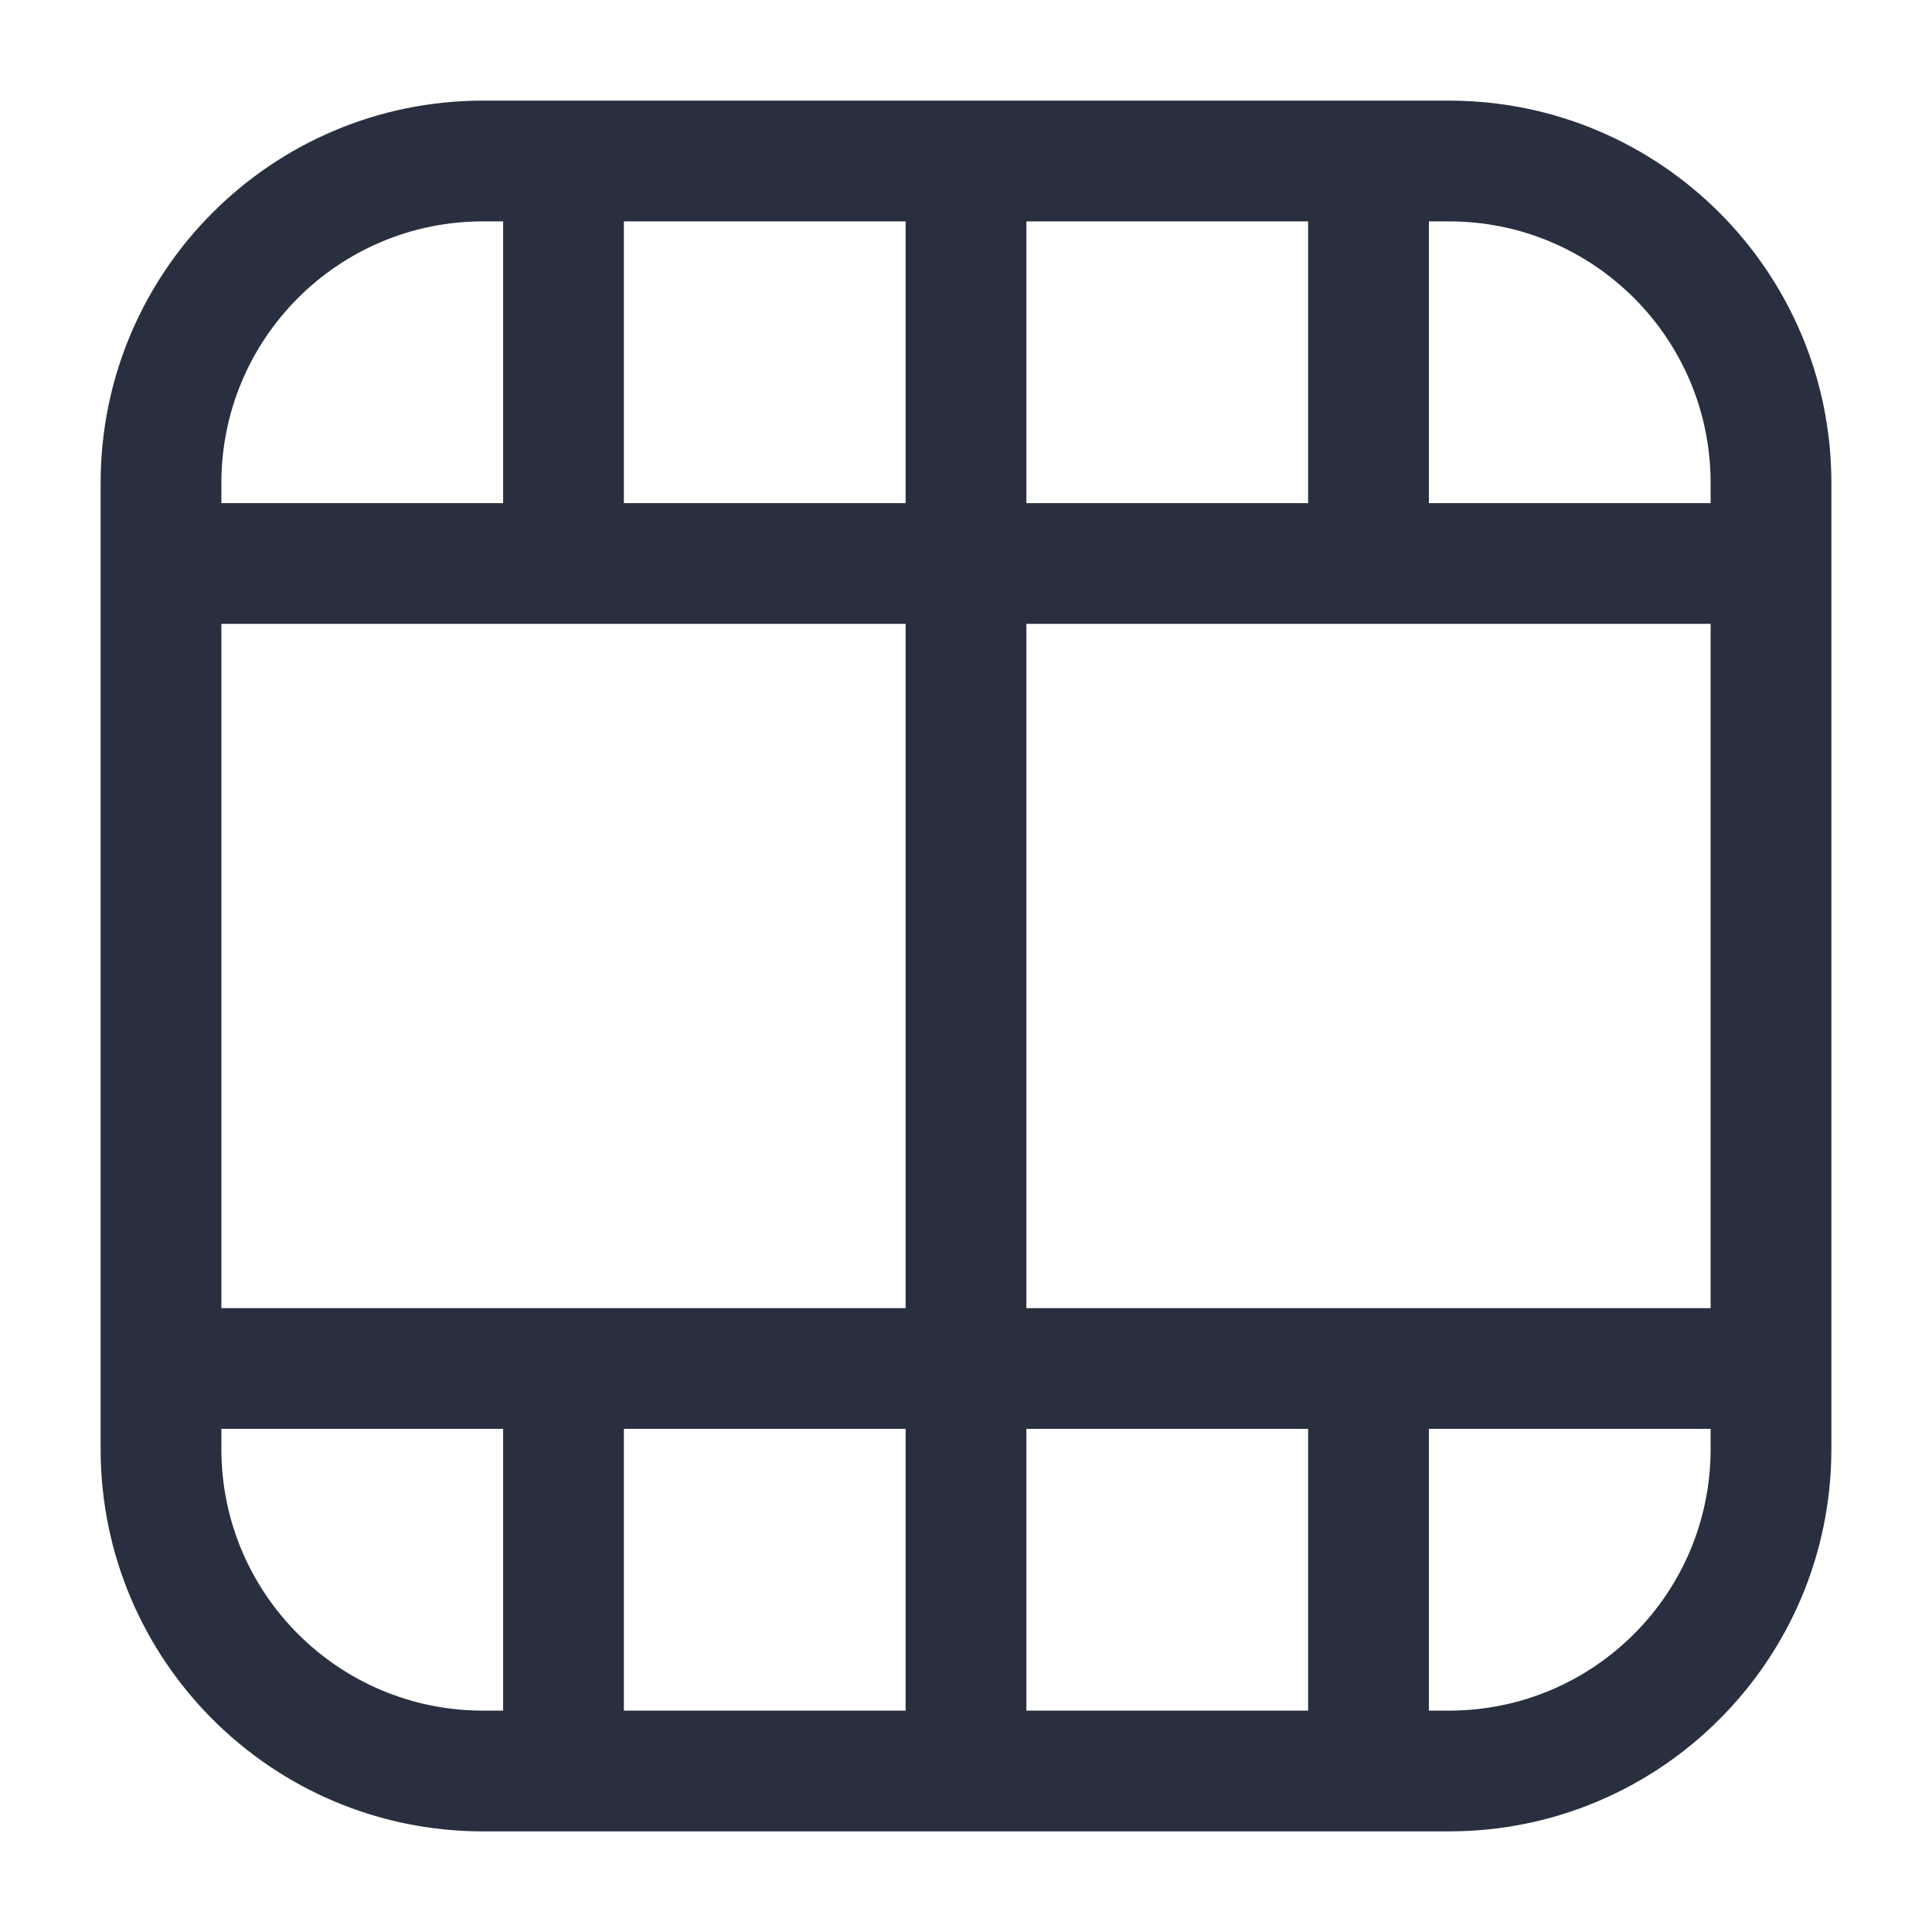 <svg width="24" height="24" viewBox="0 0 24 24" fill="none" xmlns="http://www.w3.org/2000/svg">
    <path d="M2 6H1.25H2ZM6 2V1.25V2ZM6 22V22.75V22ZM2 18H2.75H2ZM22 18H22.75H22ZM18 22V21.25V22ZM22 6H21.25H22ZM18 2V2.75V2ZM16.25 7V7.75H17.75V7H16.25ZM17.75 3V2.25L16.25 2.25V3L17.75 3ZM12.75 3V2.25L11.25 2.25V3H12.75ZM11.25 21V21.75H12.75V21H11.25ZM16.25 21V21.75H17.75V21H16.25ZM17.75 17V16.25H16.25V17H17.75ZM6.25 7L6.25 7.75L7.75 7.75L7.75 7L6.25 7ZM7.75 3L7.75 2.25L6.25 2.25L6.25 3L7.75 3ZM6.25 21L6.25 21.75H7.75L7.75 21H6.25ZM7.75 17L7.75 16.25H6.25L6.25 17H7.75ZM22 7.75C22.414 7.75 22.75 7.414 22.75 7C22.75 6.586 22.414 6.25 22 6.25V7.75ZM2 6.25C1.586 6.25 1.25 6.586 1.25 7C1.25 7.414 1.586 7.75 2 7.75L2 6.25ZM22 17.75C22.414 17.75 22.75 17.414 22.75 17C22.75 16.586 22.414 16.25 22 16.25V17.75ZM2 16.25C1.586 16.25 1.25 16.586 1.25 17C1.25 17.414 1.586 17.75 2 17.75L2 16.25ZM21.25 6V18H22.75V6H21.25ZM18 21.25H6V22.75H18V21.25ZM2.75 18L2.75 6H1.25L1.25 18H2.75ZM6 2.75L18 2.75V1.25L6 1.25V2.75ZM2.75 6C2.75 4.205 4.205 2.75 6 2.75V1.25C3.377 1.25 1.25 3.377 1.25 6H2.75ZM6 21.25C4.205 21.25 2.75 19.795 2.75 18H1.25C1.25 20.623 3.377 22.75 6 22.75V21.25ZM21.25 18C21.25 19.795 19.795 21.25 18 21.25V22.75C20.623 22.75 22.75 20.623 22.75 18H21.25ZM22.75 6C22.75 3.377 20.623 1.25 18 1.25V2.75C19.795 2.75 21.25 4.205 21.25 6H22.75ZM17.75 7L17.75 3L16.25 3L16.25 7H17.75ZM17.75 21L17.75 17H16.25L16.25 21H17.75ZM7.75 7L7.75 3L6.25 3L6.25 7L7.75 7ZM7.75 21L7.75 17H6.25L6.25 21H7.75ZM22 6.25L2 6.25L2 7.75L22 7.75V6.25ZM22 16.25L2 16.25L2 17.75L22 17.75V16.25ZM12.75 21L12.75 3H11.25L11.25 21H12.75Z"
          fill="#28303F"/>
</svg>
